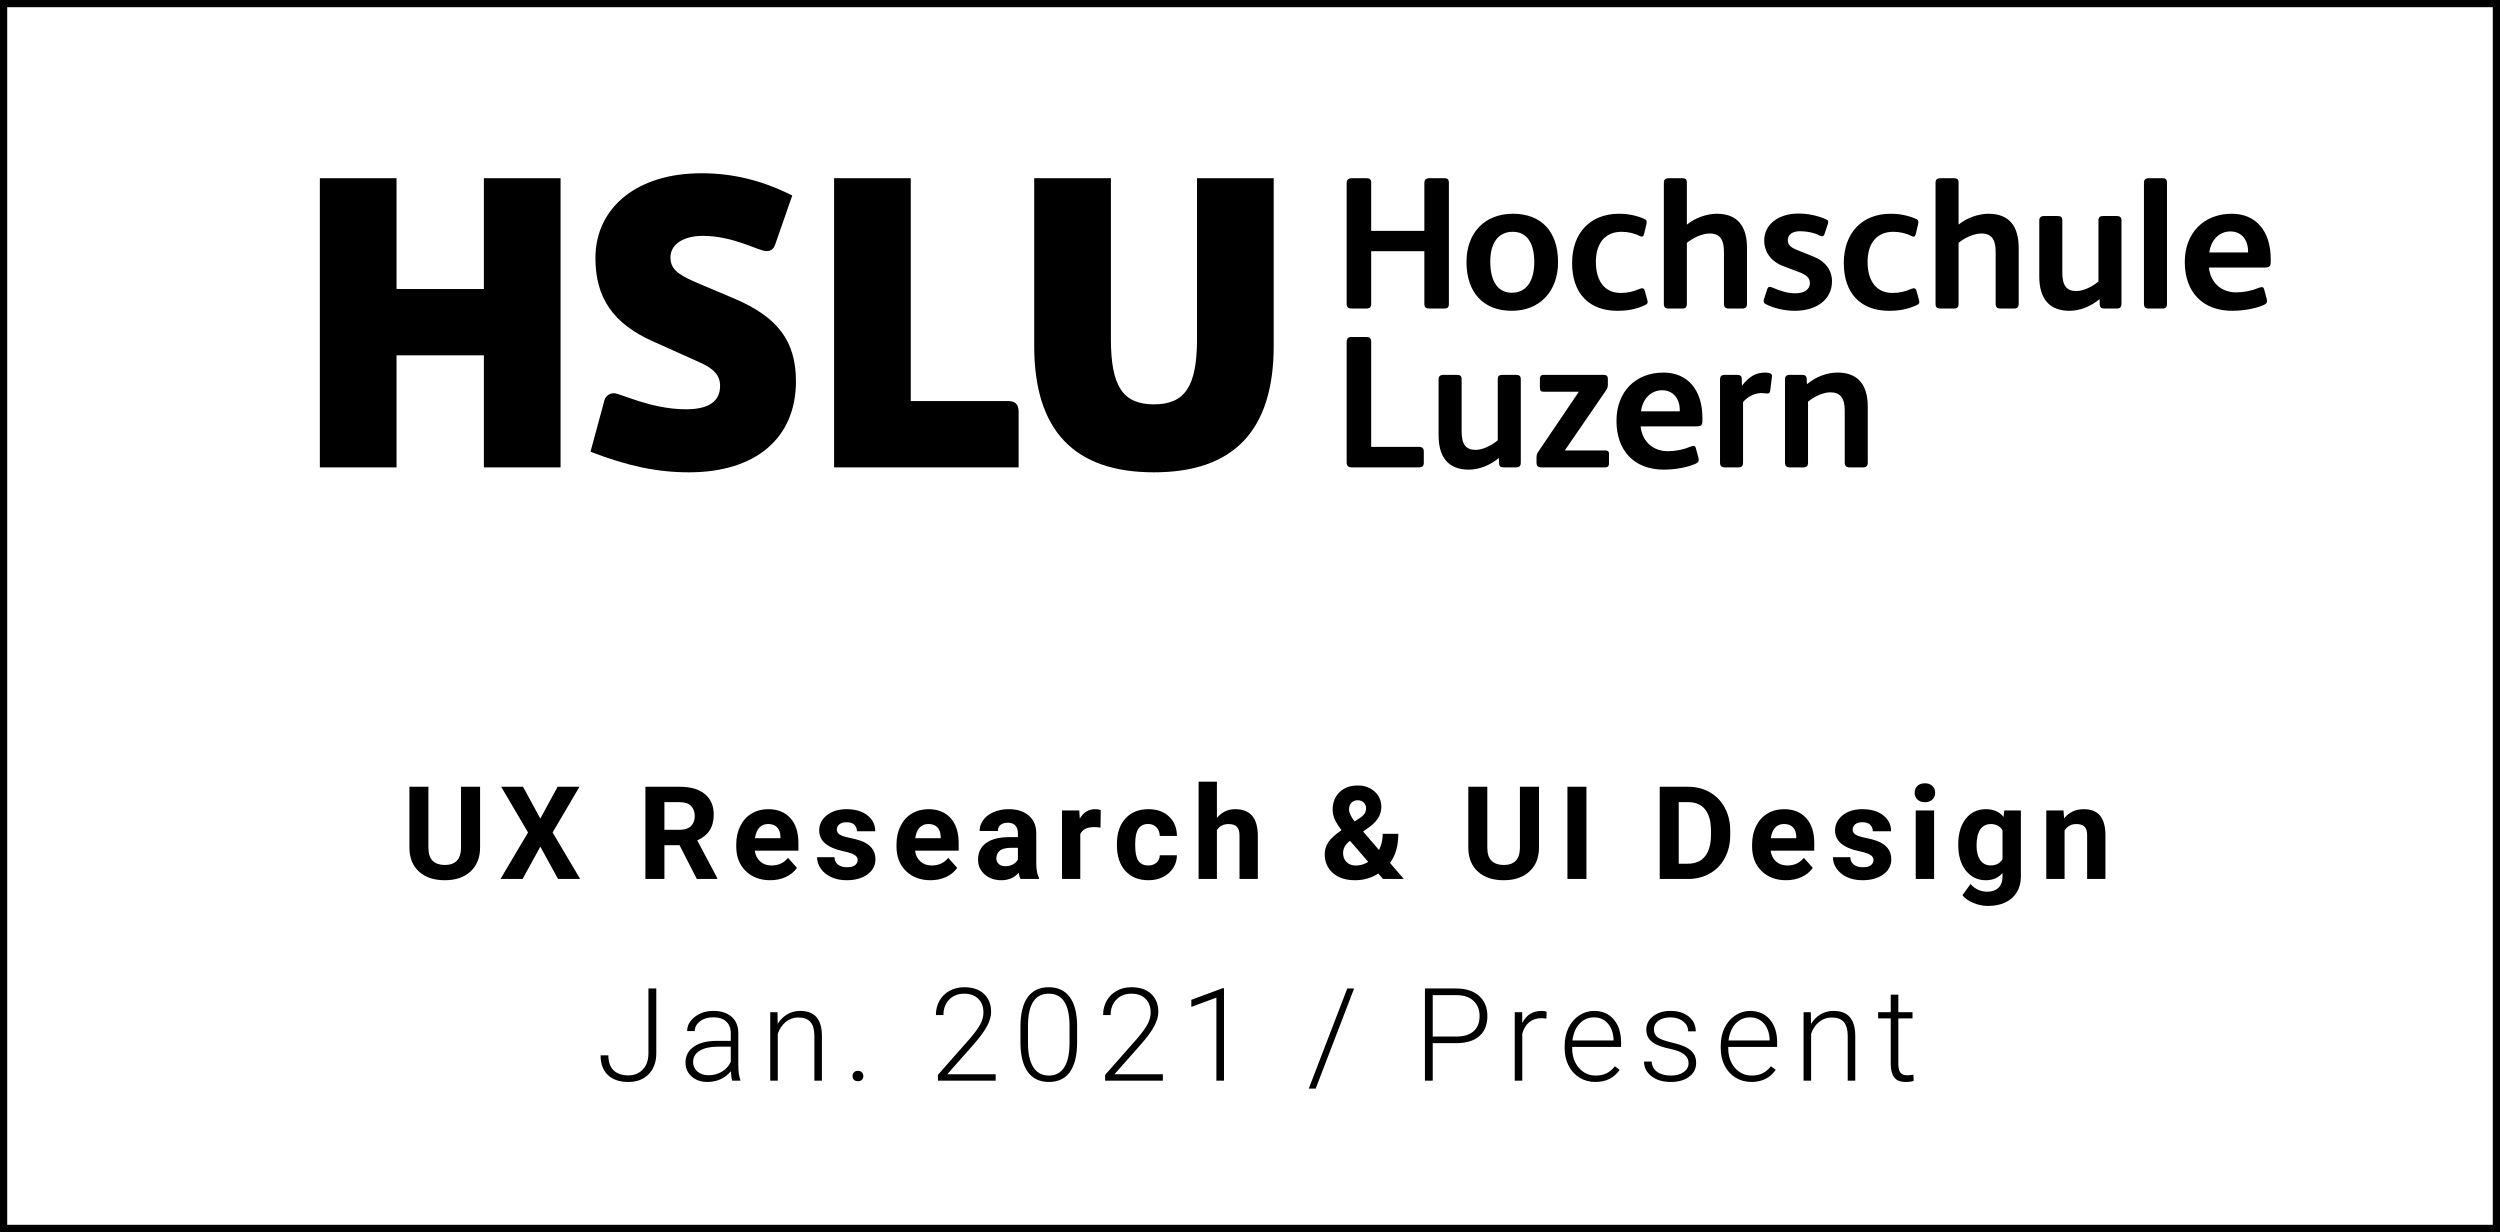 <svg width="347" height="171" viewBox="0 0 347 171" fill="none" xmlns="http://www.w3.org/2000/svg">
<rect x="0" y="0" width="347" height="171" fill="#808080" stroke="none"/>
<rect x="0.5" y="0.5" width="346" height="170" fill="white" stroke="black"/>
<path d="M67.163 24.733V40.114H55.04V24.733H44.395V64.871H55.04V49.319H67.163V64.871H77.807V24.733H67.163ZM95.622 65.558C104.9 65.558 110.478 60.812 110.478 52.922C110.478 47.375 107.974 44.002 101.884 41.429L96.476 39.142C93.858 37.998 93.061 37.198 93.061 35.712C93.061 33.939 94.826 32.738 97.558 32.738C101.827 32.738 105.299 34.854 106.38 34.854C107.006 34.854 107.348 34.568 107.576 33.996L109.966 27.135C105.754 25.02 101.713 24.047 97.33 24.047C88.45 24.047 82.645 28.793 82.645 35.826C82.645 41.315 85.092 44.917 90.614 47.375L96.988 50.234C99.094 51.149 99.948 52.121 99.948 53.55C99.948 55.723 98.354 56.809 95.224 56.809C90.329 56.809 86.117 54.579 85.206 54.579C84.58 54.579 84.068 54.98 83.897 55.551L81.962 62.699C87.141 64.7 91.24 65.558 95.622 65.558ZM115.772 64.871H141.385V57.153C141.385 56.123 140.93 55.666 139.905 55.666H126.415V24.733H115.772V64.871ZM160.168 65.558C171.267 65.558 176.789 59.725 176.789 48.004V24.733H166.145V47.032C166.145 53.608 164.494 56.123 160.168 56.123C155.842 56.123 154.192 53.608 154.192 47.032V24.733H143.548V48.004C143.548 59.725 149.069 65.558 160.168 65.558Z" fill="black"/>
<path d="M187.643 64.871H196.973C197.363 64.871 197.623 64.715 197.623 64.245V62.652C197.623 62.261 197.415 62.025 196.973 62.025H190.32V47.483C190.32 46.961 190.138 46.779 189.644 46.779H187.539C187.123 46.779 186.915 47.014 186.915 47.458V64.141C186.915 64.715 187.174 64.871 187.643 64.871ZM203.86 65.185C205.316 65.185 206.771 64.61 208.045 63.566L208.071 64.349C208.097 64.715 208.279 64.871 208.694 64.871H210.436C210.904 64.871 211.086 64.663 211.086 64.192V52.627C211.086 52.209 210.878 52.027 210.41 52.027H208.539C208.097 52.027 207.889 52.209 207.889 52.627V61.112C206.979 61.895 205.732 62.443 204.822 62.443C203.47 62.443 202.873 61.686 202.873 59.885V52.627C202.873 52.209 202.691 52.027 202.223 52.027H200.377C199.91 52.027 199.676 52.235 199.676 52.627V60.433C199.676 63.54 201.105 65.185 203.86 65.185ZM222.807 62.522H217.193L222.911 54.193C223.119 53.906 223.171 53.645 223.171 53.332V52.575C223.171 52.288 223.067 52.027 222.573 52.027H214.23C213.892 52.027 213.736 52.235 213.736 52.575V53.697C213.736 54.246 213.84 54.376 214.334 54.376H219.143L213.529 62.678C213.295 63.018 213.269 63.2 213.269 63.566V64.245C213.269 64.61 213.425 64.871 213.892 64.871H222.833C223.145 64.871 223.327 64.689 223.327 64.375V62.965C223.327 62.626 223.119 62.522 222.807 62.522ZM230.942 65.185C232.527 65.185 234.243 64.871 235.386 64.349C235.75 64.166 235.854 63.958 235.75 63.566L235.386 62.209C235.308 61.895 235.101 61.817 234.711 61.974C233.619 62.417 232.605 62.626 231.488 62.626C229.434 62.626 227.927 61.269 227.719 59.18H235.439C236.114 59.18 236.296 59.023 236.296 58.397V58.005C236.296 54.115 234.243 51.713 230.89 51.713C226.991 51.713 224.367 54.402 224.367 58.397C224.367 62.6 226.862 65.185 230.942 65.185ZM227.771 57.091C228.005 55.316 229.175 54.167 230.708 54.167C232.138 54.167 233.099 55.212 233.151 56.804V57.091H227.771ZM239.389 64.871H241.312C241.728 64.871 241.936 64.663 241.936 64.219V55.812C242.56 55.055 243.547 54.559 244.457 54.559C244.665 54.559 244.899 54.585 245.185 54.611C245.497 54.663 245.653 54.559 245.705 54.22L245.939 52.34C245.964 52.131 245.939 52 245.835 51.896C245.731 51.791 245.367 51.713 244.977 51.713C243.729 51.713 242.768 52.261 241.78 53.541L241.754 52.601C241.754 52.183 241.546 52.027 241.104 52.027H239.415C238.947 52.027 238.739 52.209 238.739 52.705V64.219C238.739 64.663 238.947 64.871 239.389 64.871ZM248.381 64.871H250.305C250.772 64.871 250.954 64.663 250.954 64.219V55.76C251.838 55.003 253.112 54.454 254.047 54.454C255.425 54.454 256.049 55.237 256.049 56.987V64.192C256.049 64.663 256.256 64.871 256.698 64.871H258.622C259.063 64.871 259.245 64.663 259.245 64.192V56.438C259.245 53.332 257.816 51.713 255.061 51.713C253.579 51.713 252.046 52.288 250.798 53.332L250.772 52.575C250.747 52.183 250.538 52.027 250.122 52.027H248.407C247.966 52.027 247.757 52.235 247.757 52.679V64.245C247.757 64.636 247.991 64.871 248.381 64.871Z" fill="black"/>
<path d="M187.643 42.826H189.67C190.111 42.826 190.32 42.643 190.32 42.173V34.863H197.701V42.173C197.701 42.643 197.909 42.826 198.403 42.826H200.482C200.924 42.826 201.105 42.643 201.105 42.173V25.386C201.105 24.89 200.898 24.733 200.482 24.733H198.403C197.961 24.733 197.701 24.916 197.701 25.386V32.044H190.32V25.386C190.32 24.89 190.086 24.733 189.67 24.733H187.643C187.227 24.733 186.915 24.916 186.915 25.386V42.173C186.915 42.643 187.149 42.826 187.643 42.826ZM209.838 43.139C213.711 43.139 216.258 40.45 216.258 36.377C216.258 32.148 213.945 29.668 209.994 29.668C206.096 29.668 203.549 32.304 203.549 36.352C203.549 40.607 205.888 43.139 209.838 43.139ZM209.865 40.633C207.915 40.633 206.85 39.093 206.85 36.299C206.85 33.688 207.993 32.174 209.968 32.174C211.892 32.174 212.957 33.662 212.957 36.377C212.957 39.066 211.814 40.633 209.865 40.633ZM224.497 43.139C225.978 43.139 227.122 42.904 228.317 42.356C228.707 42.173 228.759 42.017 228.629 41.573L228.265 40.268C228.187 40.032 228.005 39.954 227.693 40.058C226.628 40.502 225.926 40.659 224.939 40.659C222.781 40.659 221.508 39.066 221.508 36.351C221.508 33.714 222.833 32.174 225.068 32.174C226.004 32.174 226.862 32.383 227.589 32.748C227.901 32.931 228.109 32.853 228.187 32.514L228.525 31.104C228.603 30.686 228.551 30.529 228.265 30.399C227.225 29.929 225.978 29.668 224.73 29.668C220.728 29.668 218.207 32.331 218.207 36.508C218.207 40.685 220.52 43.139 224.497 43.139ZM231.54 42.826H233.567C233.931 42.826 234.139 42.617 234.139 42.173V33.714C234.97 33.009 236.27 32.409 237.31 32.409C238.895 32.409 239.285 33.506 239.285 34.942V42.173C239.285 42.643 239.493 42.826 239.961 42.826H241.806C242.274 42.826 242.482 42.643 242.482 42.173V34.393C242.482 31.521 241.26 29.668 238.297 29.668C236.92 29.668 235.257 30.242 234.139 31.182V25.334C234.139 24.864 233.905 24.733 233.489 24.733H231.644C231.228 24.733 230.942 24.89 230.942 25.334V42.199C230.942 42.643 231.176 42.826 231.54 42.826ZM249.109 43.139C252.228 43.139 254.281 41.52 254.281 39.041C254.281 37.526 253.371 36.273 251.786 35.647L249.395 34.681C248.485 34.315 248.147 33.949 248.147 33.323C248.147 32.592 248.797 32.096 249.759 32.096C250.85 32.096 251.968 32.331 252.618 32.722C252.904 32.879 253.138 32.801 253.242 32.487L253.709 31.078C253.814 30.712 253.762 30.581 253.424 30.425C252.202 29.903 250.928 29.642 249.603 29.642C246.822 29.642 244.873 31.182 244.873 33.375C244.873 35.02 245.861 36.325 247.55 36.952L249.629 37.735C250.799 38.179 251.215 38.597 251.215 39.302C251.215 40.163 250.435 40.711 249.187 40.711C248.226 40.711 247.316 40.476 245.912 39.876C245.601 39.745 245.392 39.824 245.289 40.137L244.821 41.599C244.717 41.886 244.821 42.095 245.107 42.225C246.328 42.826 247.758 43.139 249.109 43.139ZM262.208 43.139C263.69 43.139 264.833 42.904 266.029 42.356C266.419 42.173 266.471 42.017 266.341 41.573L265.977 40.268C265.899 40.032 265.717 39.954 265.405 40.058C264.34 40.502 263.638 40.659 262.65 40.659C260.493 40.659 259.22 39.066 259.22 36.351C259.22 33.714 260.545 32.174 262.78 32.174C263.716 32.174 264.573 32.383 265.301 32.748C265.613 32.931 265.821 32.853 265.899 32.514L266.237 31.104C266.315 30.686 266.263 30.529 265.977 30.399C264.937 29.929 263.69 29.668 262.442 29.668C258.44 29.668 255.919 32.331 255.919 36.508C255.919 40.685 258.232 43.139 262.208 43.139ZM269.251 42.826H271.279C271.643 42.826 271.85 42.617 271.85 42.173V33.714C272.682 33.009 273.982 32.409 275.021 32.409C276.607 32.409 276.997 33.506 276.997 34.942V42.173C276.997 42.643 277.205 42.826 277.672 42.826H279.518C279.985 42.826 280.194 42.643 280.194 42.173V34.393C280.194 31.521 278.972 29.668 276.009 29.668C274.631 29.668 272.968 30.242 271.85 31.182V25.334C271.85 24.864 271.617 24.733 271.201 24.733H269.356C268.94 24.733 268.654 24.89 268.654 25.334V42.199C268.654 42.643 268.888 42.826 269.251 42.826ZM287.237 43.139C288.693 43.139 290.148 42.565 291.421 41.52L291.447 42.304C291.473 42.669 291.655 42.826 292.071 42.826H293.813C294.28 42.826 294.462 42.617 294.462 42.147V30.581C294.462 30.164 294.254 29.981 293.786 29.981H291.915C291.473 29.981 291.265 30.164 291.265 30.581V39.066C290.356 39.85 289.108 40.398 288.199 40.398C286.847 40.398 286.249 39.641 286.249 37.84V30.581C286.249 30.164 286.067 29.981 285.6 29.981H283.754C283.286 29.981 283.052 30.19 283.052 30.581V38.388C283.052 41.495 284.482 43.139 287.237 43.139ZM298.179 42.826H300.206C300.57 42.826 300.778 42.617 300.778 42.173V25.334C300.778 24.864 300.544 24.733 300.128 24.733H298.283C297.867 24.733 297.581 24.89 297.581 25.334V42.199C297.581 42.643 297.815 42.826 298.179 42.826ZM309.822 43.139C311.408 43.139 313.123 42.826 314.267 42.304C314.63 42.121 314.735 41.912 314.63 41.521L314.267 40.163C314.188 39.85 313.981 39.771 313.591 39.928C312.499 40.372 311.486 40.581 310.368 40.581C308.315 40.581 306.807 39.223 306.6 37.135H314.319C314.994 37.135 315.176 36.978 315.176 36.352V35.96C315.176 32.07 313.123 29.668 309.77 29.668C305.872 29.668 303.247 32.357 303.247 36.352C303.247 40.555 305.742 43.139 309.822 43.139ZM306.651 35.046C306.885 33.27 308.055 32.122 309.588 32.122C311.018 32.122 311.98 33.166 312.031 34.758V35.046H306.651Z" fill="black"/>
<path d="M66.636 109.203V117.632C66.636 119.032 66.197 120.14 65.318 120.954C64.445 121.769 63.249 122.176 61.732 122.176C60.238 122.176 59.051 121.78 58.172 120.989C57.293 120.198 56.845 119.111 56.828 117.729V109.203H59.464V117.649C59.464 118.487 59.663 119.1 60.062 119.486C60.466 119.867 61.023 120.058 61.732 120.058C63.214 120.058 63.967 119.278 63.99 117.72V109.203H66.636ZM74.997 113.615L77.397 109.203H80.429L76.702 115.549L80.526 122H77.458L74.997 117.518L72.536 122H69.469L73.292 115.549L69.566 109.203H72.598L74.997 113.615ZM94.321 117.315H92.221V122H89.584V109.203H94.339C95.85 109.203 97.017 109.54 97.837 110.214C98.657 110.888 99.067 111.84 99.067 113.07C99.067 113.943 98.877 114.673 98.496 115.259C98.121 115.839 97.55 116.302 96.782 116.647L99.551 121.877V122H96.721L94.321 117.315ZM92.221 115.18H94.348C95.01 115.18 95.522 115.013 95.886 114.679C96.249 114.339 96.431 113.873 96.431 113.281C96.431 112.678 96.258 112.203 95.912 111.857C95.572 111.512 95.048 111.339 94.339 111.339H92.221V115.18ZM106.91 122.176C105.515 122.176 104.379 121.748 103.5 120.893C102.627 120.037 102.19 118.897 102.19 117.474V117.228C102.19 116.272 102.375 115.42 102.744 114.67C103.113 113.914 103.635 113.334 104.308 112.93C104.988 112.52 105.762 112.314 106.629 112.314C107.93 112.314 108.952 112.725 109.696 113.545C110.446 114.365 110.821 115.528 110.821 117.034V118.071H104.765C104.847 118.692 105.094 119.19 105.504 119.565C105.92 119.94 106.444 120.128 107.077 120.128C108.056 120.128 108.82 119.773 109.371 119.064L110.619 120.462C110.238 121.001 109.722 121.423 109.072 121.728C108.422 122.026 107.701 122.176 106.91 122.176ZM106.62 114.371C106.116 114.371 105.706 114.541 105.389 114.881C105.079 115.221 104.88 115.707 104.792 116.34H108.325V116.138C108.313 115.575 108.161 115.142 107.868 114.837C107.575 114.526 107.159 114.371 106.62 114.371ZM119.042 119.372C119.042 119.062 118.886 118.818 118.576 118.643C118.271 118.461 117.779 118.3 117.099 118.159C114.838 117.685 113.707 116.724 113.707 115.276C113.707 114.433 114.055 113.729 114.753 113.167C115.456 112.599 116.373 112.314 117.504 112.314C118.711 112.314 119.675 112.599 120.395 113.167C121.122 113.735 121.485 114.474 121.485 115.382H118.945C118.945 115.019 118.828 114.72 118.593 114.485C118.359 114.245 117.993 114.125 117.495 114.125C117.067 114.125 116.736 114.222 116.502 114.415C116.267 114.608 116.15 114.854 116.15 115.153C116.15 115.435 116.282 115.663 116.546 115.839C116.815 116.009 117.266 116.158 117.899 116.287C118.532 116.41 119.065 116.551 119.499 116.709C120.841 117.201 121.511 118.054 121.511 119.267C121.511 120.134 121.139 120.837 120.395 121.376C119.651 121.909 118.69 122.176 117.512 122.176C116.716 122.176 116.007 122.035 115.385 121.754C114.77 121.467 114.287 121.077 113.935 120.585C113.584 120.087 113.408 119.551 113.408 118.977H115.816C115.84 119.428 116.007 119.773 116.317 120.014C116.628 120.254 117.044 120.374 117.565 120.374C118.051 120.374 118.418 120.283 118.664 120.102C118.916 119.914 119.042 119.671 119.042 119.372ZM129.152 122.176C127.757 122.176 126.621 121.748 125.742 120.893C124.869 120.037 124.432 118.897 124.432 117.474V117.228C124.432 116.272 124.617 115.42 124.986 114.67C125.355 113.914 125.877 113.334 126.55 112.93C127.23 112.52 128.004 112.314 128.871 112.314C130.171 112.314 131.194 112.725 131.938 113.545C132.688 114.365 133.063 115.528 133.063 117.034V118.071H127.007C127.089 118.692 127.336 119.19 127.746 119.565C128.162 119.94 128.686 120.128 129.319 120.128C130.297 120.128 131.062 119.773 131.613 119.064L132.861 120.462C132.48 121.001 131.964 121.423 131.314 121.728C130.664 122.026 129.943 122.176 129.152 122.176ZM128.862 114.371C128.358 114.371 127.948 114.541 127.631 114.881C127.321 115.221 127.122 115.707 127.034 116.34H130.567V116.138C130.555 115.575 130.403 115.142 130.11 114.837C129.817 114.526 129.401 114.371 128.862 114.371ZM141.644 122C141.527 121.771 141.442 121.487 141.389 121.147C140.774 121.833 139.974 122.176 138.99 122.176C138.058 122.176 137.285 121.906 136.669 121.367C136.06 120.828 135.755 120.148 135.755 119.328C135.755 118.32 136.127 117.547 136.872 117.008C137.622 116.469 138.703 116.196 140.115 116.19H141.284V115.646C141.284 115.206 141.169 114.854 140.941 114.591C140.718 114.327 140.364 114.195 139.877 114.195C139.45 114.195 139.113 114.298 138.867 114.503C138.626 114.708 138.506 114.989 138.506 115.347H135.966C135.966 114.796 136.136 114.286 136.476 113.817C136.816 113.349 137.296 112.982 137.917 112.719C138.539 112.449 139.236 112.314 140.009 112.314C141.181 112.314 142.11 112.61 142.795 113.202C143.487 113.788 143.832 114.614 143.832 115.681V119.803C143.838 120.705 143.964 121.388 144.21 121.851V122H141.644ZM139.543 120.233C139.918 120.233 140.264 120.151 140.581 119.987C140.897 119.817 141.131 119.592 141.284 119.311V117.676H140.334C139.063 117.676 138.386 118.115 138.304 118.994L138.295 119.144C138.295 119.46 138.407 119.721 138.629 119.926C138.852 120.131 139.157 120.233 139.543 120.233ZM152.747 114.872C152.402 114.825 152.097 114.802 151.833 114.802C150.872 114.802 150.243 115.127 149.944 115.777V122H147.404V112.49H149.803L149.873 113.624C150.383 112.751 151.089 112.314 151.992 112.314C152.273 112.314 152.536 112.353 152.783 112.429L152.747 114.872ZM159.377 120.128C159.846 120.128 160.227 119.999 160.52 119.741C160.813 119.483 160.965 119.141 160.977 118.713H163.359C163.353 119.357 163.177 119.949 162.831 120.488C162.486 121.021 162.011 121.438 161.407 121.736C160.81 122.029 160.148 122.176 159.421 122.176C158.062 122.176 156.989 121.745 156.204 120.884C155.419 120.017 155.027 118.821 155.027 117.298V117.131C155.027 115.666 155.416 114.497 156.196 113.624C156.975 112.751 158.044 112.314 159.404 112.314C160.593 112.314 161.545 112.654 162.26 113.334C162.981 114.008 163.347 114.907 163.359 116.032H160.977C160.965 115.54 160.813 115.142 160.52 114.837C160.227 114.526 159.84 114.371 159.36 114.371C158.768 114.371 158.32 114.588 158.015 115.021C157.716 115.449 157.567 116.146 157.567 117.113V117.377C157.567 118.355 157.716 119.059 158.015 119.486C158.314 119.914 158.768 120.128 159.377 120.128ZM168.907 113.527C169.581 112.719 170.428 112.314 171.447 112.314C173.51 112.314 174.556 113.513 174.585 115.909V122H172.045V115.979C172.045 115.435 171.928 115.033 171.693 114.775C171.459 114.512 171.069 114.38 170.525 114.38C169.78 114.38 169.241 114.667 168.907 115.241V122H166.367V108.5H168.907V113.527ZM183.872 118.555C183.872 117.963 184.036 117.415 184.364 116.911C184.698 116.407 185.307 115.848 186.192 115.232C185.811 114.723 185.513 114.245 185.296 113.8C185.079 113.349 184.971 112.88 184.971 112.394C184.971 111.397 185.284 110.589 185.911 109.968C186.544 109.341 187.393 109.027 188.46 109.027C189.415 109.027 190.197 109.312 190.807 109.88C191.422 110.448 191.729 111.157 191.729 112.007C191.729 113.026 191.214 113.926 190.182 114.705L189.198 115.417L191.404 117.983C191.75 117.304 191.923 116.554 191.923 115.733H194.085C194.085 117.397 193.701 118.745 192.933 119.776L194.849 122H191.967L191.307 121.244C190.364 121.865 189.28 122.176 188.056 122.176C186.79 122.176 185.776 121.845 185.015 121.183C184.253 120.515 183.872 119.639 183.872 118.555ZM188.179 120.137C188.788 120.137 189.365 119.967 189.91 119.627L187.388 116.709L187.203 116.841C186.682 117.286 186.421 117.811 186.421 118.414C186.421 118.924 186.582 119.34 186.904 119.662C187.232 119.979 187.657 120.137 188.179 120.137ZM187.247 112.358C187.247 112.798 187.505 113.352 188.02 114.02L188.697 113.571C189.043 113.349 189.28 113.132 189.409 112.921C189.544 112.71 189.611 112.458 189.611 112.165C189.611 111.872 189.503 111.617 189.286 111.4C189.069 111.184 188.791 111.075 188.451 111.075C188.088 111.075 187.795 111.192 187.572 111.427C187.355 111.661 187.247 111.972 187.247 112.358ZM213.611 109.203V117.632C213.611 119.032 213.172 120.14 212.293 120.954C211.42 121.769 210.224 122.176 208.707 122.176C207.213 122.176 206.026 121.78 205.147 120.989C204.268 120.198 203.82 119.111 203.802 117.729V109.203H206.439V117.649C206.439 118.487 206.638 119.1 207.037 119.486C207.441 119.867 207.998 120.058 208.707 120.058C210.189 120.058 210.942 119.278 210.965 117.72V109.203H213.611ZM220.197 122H217.56V109.203H220.197V122ZM230.371 122V109.203H234.309C235.434 109.203 236.439 109.458 237.324 109.968C238.214 110.472 238.908 111.192 239.407 112.13C239.905 113.062 240.154 114.122 240.154 115.312V115.9C240.154 117.09 239.908 118.147 239.415 119.073C238.929 119.999 238.241 120.717 237.35 121.227C236.459 121.736 235.454 121.994 234.335 122H230.371ZM233.008 111.339V119.882H234.283C235.314 119.882 236.102 119.545 236.647 118.871C237.192 118.197 237.47 117.233 237.482 115.979V115.303C237.482 114.002 237.212 113.018 236.673 112.35C236.134 111.676 235.346 111.339 234.309 111.339H233.008ZM247.908 122.176C246.514 122.176 245.377 121.748 244.498 120.893C243.625 120.037 243.189 118.897 243.189 117.474V117.228C243.189 116.272 243.373 115.42 243.742 114.67C244.111 113.914 244.633 113.334 245.307 112.93C245.986 112.52 246.76 112.314 247.627 112.314C248.928 112.314 249.95 112.725 250.694 113.545C251.444 114.365 251.819 115.528 251.819 117.034V118.071H245.764C245.846 118.692 246.092 119.19 246.502 119.565C246.918 119.94 247.443 120.128 248.075 120.128C249.054 120.128 249.819 119.773 250.369 119.064L251.617 120.462C251.236 121.001 250.721 121.423 250.07 121.728C249.42 122.026 248.699 122.176 247.908 122.176ZM247.618 114.371C247.114 114.371 246.704 114.541 246.388 114.881C246.077 115.221 245.878 115.707 245.79 116.34H249.323V116.138C249.312 115.575 249.159 115.142 248.866 114.837C248.573 114.526 248.157 114.371 247.618 114.371ZM260.04 119.372C260.04 119.062 259.885 118.818 259.574 118.643C259.27 118.461 258.777 118.3 258.098 118.159C255.836 117.685 254.705 116.724 254.705 115.276C254.705 114.433 255.054 113.729 255.751 113.167C256.454 112.599 257.371 112.314 258.502 112.314C259.709 112.314 260.673 112.599 261.394 113.167C262.12 113.735 262.483 114.474 262.483 115.382H259.943C259.943 115.019 259.826 114.72 259.592 114.485C259.357 114.245 258.991 114.125 258.493 114.125C258.065 114.125 257.734 114.222 257.5 114.415C257.266 114.608 257.148 114.854 257.148 115.153C257.148 115.435 257.28 115.663 257.544 115.839C257.814 116.009 258.265 116.158 258.897 116.287C259.53 116.41 260.064 116.551 260.497 116.709C261.839 117.201 262.51 118.054 262.51 119.267C262.51 120.134 262.138 120.837 261.394 121.376C260.649 121.909 259.689 122.176 258.511 122.176C257.714 122.176 257.005 122.035 256.384 121.754C255.769 121.467 255.285 121.077 254.934 120.585C254.582 120.087 254.406 119.551 254.406 118.977H256.814C256.838 119.428 257.005 119.773 257.315 120.014C257.626 120.254 258.042 120.374 258.564 120.374C259.05 120.374 259.416 120.283 259.662 120.102C259.914 119.914 260.04 119.671 260.04 119.372ZM268.454 122H265.905V112.49H268.454V122ZM265.756 110.029C265.756 109.648 265.882 109.335 266.134 109.089C266.392 108.843 266.74 108.72 267.18 108.72C267.613 108.72 267.959 108.843 268.217 109.089C268.475 109.335 268.603 109.648 268.603 110.029C268.603 110.416 268.472 110.732 268.208 110.979C267.95 111.225 267.607 111.348 267.18 111.348C266.752 111.348 266.406 111.225 266.142 110.979C265.885 110.732 265.756 110.416 265.756 110.029ZM271.805 117.175C271.805 115.716 272.151 114.541 272.843 113.65C273.54 112.76 274.477 112.314 275.655 112.314C276.698 112.314 277.51 112.672 278.09 113.387L278.195 112.49H280.498V121.684C280.498 122.516 280.307 123.239 279.927 123.854C279.552 124.47 279.021 124.938 278.336 125.261C277.65 125.583 276.847 125.744 275.928 125.744C275.23 125.744 274.551 125.604 273.888 125.322C273.226 125.047 272.725 124.689 272.386 124.25L273.511 122.703C274.143 123.412 274.911 123.767 275.813 123.767C276.487 123.767 277.012 123.585 277.387 123.222C277.762 122.864 277.949 122.354 277.949 121.692V121.183C277.363 121.845 276.593 122.176 275.638 122.176C274.495 122.176 273.569 121.73 272.86 120.84C272.157 119.943 271.805 118.757 271.805 117.28V117.175ZM274.346 117.359C274.346 118.221 274.518 118.897 274.864 119.39C275.21 119.876 275.684 120.119 276.288 120.119C277.061 120.119 277.615 119.829 277.949 119.249V115.25C277.609 114.67 277.061 114.38 276.305 114.38C275.696 114.38 275.216 114.629 274.864 115.127C274.518 115.625 274.346 116.369 274.346 117.359ZM286.416 112.49L286.495 113.589C287.174 112.739 288.086 112.314 289.228 112.314C290.236 112.314 290.986 112.61 291.478 113.202C291.97 113.794 292.222 114.679 292.234 115.856V122H289.694V115.918C289.694 115.379 289.577 114.989 289.342 114.749C289.108 114.503 288.718 114.38 288.174 114.38C287.459 114.38 286.923 114.685 286.565 115.294V122H284.025V112.49H286.416Z" fill="black"/>
<path d="M90.003 137.203H91.093V146.194C91.093 147.407 90.741 148.374 90.038 149.095C89.341 149.815 88.403 150.176 87.226 150.176C85.984 150.176 85.028 149.851 84.36 149.2C83.692 148.55 83.359 147.642 83.359 146.476H84.439C84.439 147.401 84.683 148.099 85.169 148.567C85.655 149.03 86.341 149.262 87.226 149.262C88.04 149.262 88.702 148.992 89.212 148.453C89.728 147.914 89.991 147.182 90.003 146.256V137.203ZM101.643 150C101.537 149.701 101.47 149.259 101.44 148.673C101.071 149.153 100.6 149.525 100.025 149.789C99.457 150.047 98.853 150.176 98.215 150.176C97.301 150.176 96.559 149.921 95.991 149.411C95.429 148.901 95.147 148.257 95.147 147.478C95.147 146.552 95.531 145.819 96.299 145.28C97.072 144.741 98.147 144.472 99.524 144.472H101.432V143.391C101.432 142.711 101.221 142.178 100.799 141.791C100.383 141.398 99.773 141.202 98.971 141.202C98.238 141.202 97.632 141.39 97.151 141.765C96.671 142.14 96.431 142.591 96.431 143.118L95.376 143.109C95.376 142.354 95.728 141.7 96.431 141.149C97.134 140.593 97.998 140.314 99.023 140.314C100.084 140.314 100.919 140.581 101.528 141.114C102.144 141.642 102.46 142.38 102.477 143.329V147.829C102.477 148.749 102.574 149.438 102.768 149.895V150H101.643ZM98.338 149.244C99.041 149.244 99.668 149.074 100.219 148.734C100.775 148.395 101.18 147.94 101.432 147.372V145.28H99.551C98.502 145.292 97.682 145.485 97.09 145.86C96.498 146.229 96.202 146.739 96.202 147.39C96.202 147.923 96.398 148.365 96.791 148.717C97.189 149.068 97.705 149.244 98.338 149.244ZM107.912 140.49L107.947 142.116C108.305 141.53 108.75 141.085 109.283 140.78C109.816 140.47 110.405 140.314 111.05 140.314C112.069 140.314 112.828 140.602 113.326 141.176C113.824 141.75 114.076 142.611 114.082 143.76V150H113.036V143.751C113.03 142.901 112.848 142.269 112.491 141.853C112.139 141.437 111.574 141.229 110.795 141.229C110.144 141.229 109.567 141.434 109.063 141.844C108.565 142.248 108.196 142.796 107.956 143.487V150H106.91V140.49H107.912ZM118.33 149.367C118.33 149.162 118.394 148.989 118.523 148.849C118.658 148.702 118.842 148.629 119.077 148.629C119.311 148.629 119.496 148.702 119.631 148.849C119.765 148.989 119.833 149.162 119.833 149.367C119.833 149.572 119.765 149.742 119.631 149.877C119.496 150.006 119.311 150.07 119.077 150.07C118.842 150.07 118.658 150.006 118.523 149.877C118.394 149.742 118.33 149.572 118.33 149.367ZM138.199 150H130.183V149.191L134.569 144.217C135.295 143.379 135.799 142.688 136.081 142.143C136.362 141.598 136.502 141.067 136.502 140.552C136.502 139.743 136.265 139.104 135.791 138.636C135.316 138.161 134.663 137.924 133.831 137.924C132.969 137.924 132.272 138.199 131.739 138.75C131.211 139.301 130.948 140.016 130.948 140.895H129.902C129.902 140.174 130.063 139.518 130.385 138.926C130.713 138.334 131.176 137.871 131.774 137.537C132.377 137.197 133.063 137.027 133.831 137.027C135.002 137.027 135.916 137.335 136.573 137.95C137.235 138.565 137.566 139.403 137.566 140.464C137.566 141.062 137.378 141.715 137.003 142.424C136.634 143.133 135.981 144.018 135.043 145.078L131.475 149.112H138.199V150ZM149.504 144.665C149.504 146.47 149.173 147.841 148.511 148.778C147.849 149.71 146.873 150.176 145.584 150.176C144.319 150.176 143.349 149.719 142.675 148.805C142.001 147.885 141.656 146.549 141.638 144.797V142.503C141.638 140.704 141.972 139.342 142.64 138.416C143.308 137.49 144.284 137.027 145.567 137.027C146.832 137.027 147.799 137.476 148.467 138.372C149.135 139.263 149.481 140.578 149.504 142.318V144.665ZM148.45 142.371C148.45 140.906 148.209 139.799 147.729 139.049C147.254 138.299 146.534 137.924 145.567 137.924C144.618 137.924 143.903 138.29 143.422 139.022C142.942 139.755 142.696 140.836 142.684 142.266V144.779C142.684 146.238 142.93 147.354 143.422 148.128C143.92 148.901 144.641 149.288 145.584 149.288C146.522 149.288 147.231 148.91 147.711 148.154C148.198 147.398 148.444 146.291 148.45 144.832V142.371ZM161.407 150H153.392V149.191L157.778 144.217C158.504 143.379 159.008 142.688 159.289 142.143C159.571 141.598 159.711 141.067 159.711 140.552C159.711 139.743 159.474 139.104 158.999 138.636C158.525 138.161 157.871 137.924 157.039 137.924C156.178 137.924 155.481 138.199 154.947 138.75C154.42 139.301 154.156 140.016 154.156 140.895H153.111C153.111 140.174 153.272 139.518 153.594 138.926C153.922 138.334 154.385 137.871 154.983 137.537C155.586 137.197 156.272 137.027 157.039 137.027C158.211 137.027 159.125 137.335 159.781 137.95C160.444 138.565 160.775 139.403 160.775 140.464C160.775 141.062 160.587 141.715 160.212 142.424C159.843 143.133 159.19 144.018 158.252 145.078L154.684 149.112H161.407V150ZM169.892 150H168.837V138.469L165.357 139.761V138.776L169.716 137.159H169.892V150ZM182.615 151.099H181.657L187.001 137.203H187.95L182.615 151.099ZM198.863 144.788V150H197.782V137.203H202.141C203.471 137.203 204.52 137.543 205.288 138.223C206.061 138.902 206.448 139.837 206.448 141.026C206.448 142.228 206.076 143.156 205.332 143.812C204.593 144.463 203.521 144.788 202.115 144.788H198.863ZM198.863 143.874H202.141C203.19 143.874 203.99 143.625 204.541 143.127C205.091 142.629 205.367 141.935 205.367 141.044C205.367 140.159 205.091 139.456 204.541 138.935C203.996 138.407 203.219 138.138 202.212 138.126H198.863V143.874ZM214.642 141.387C214.419 141.346 214.182 141.325 213.93 141.325C213.274 141.325 212.717 141.51 212.26 141.879C211.809 142.242 211.487 142.772 211.293 143.47V150H210.248V140.49H211.276L211.293 142.002C211.85 140.877 212.744 140.314 213.974 140.314C214.267 140.314 214.499 140.353 214.668 140.429L214.642 141.387ZM221.439 150.176C220.63 150.176 219.898 149.977 219.242 149.578C218.591 149.18 218.084 148.626 217.721 147.917C217.358 147.202 217.176 146.402 217.176 145.518V145.14C217.176 144.226 217.352 143.402 217.704 142.67C218.061 141.938 218.556 141.363 219.189 140.947C219.822 140.525 220.507 140.314 221.245 140.314C222.4 140.314 223.314 140.71 223.988 141.501C224.667 142.286 225.007 143.361 225.007 144.727V145.315H218.222V145.518C218.222 146.596 218.53 147.495 219.145 148.216C219.766 148.931 220.545 149.288 221.483 149.288C222.045 149.288 222.54 149.186 222.968 148.98C223.402 148.775 223.794 148.447 224.146 147.996L224.805 148.497C224.032 149.616 222.91 150.176 221.439 150.176ZM221.245 141.211C220.454 141.211 219.787 141.501 219.242 142.081C218.703 142.661 218.374 143.44 218.257 144.419H223.961V144.305C223.932 143.391 223.671 142.646 223.179 142.072C222.687 141.498 222.042 141.211 221.245 141.211ZM234.37 147.583C234.37 147.062 234.159 146.643 233.738 146.326C233.322 146.01 232.692 145.764 231.848 145.588C231.004 145.406 230.348 145.201 229.879 144.973C229.416 144.738 229.071 144.454 228.842 144.12C228.619 143.786 228.508 143.382 228.508 142.907C228.508 142.157 228.822 141.539 229.449 141.053C230.075 140.561 230.878 140.314 231.857 140.314C232.917 140.314 233.767 140.578 234.406 141.105C235.05 141.627 235.372 142.31 235.372 143.153H234.318C234.318 142.597 234.083 142.134 233.615 141.765C233.152 141.396 232.566 141.211 231.857 141.211C231.165 141.211 230.609 141.366 230.187 141.677C229.771 141.981 229.563 142.38 229.563 142.872C229.563 143.347 229.736 143.716 230.081 143.979C230.433 144.237 231.069 144.475 231.989 144.691C232.914 144.908 233.606 145.14 234.063 145.386C234.526 145.632 234.868 145.928 235.091 146.273C235.314 146.619 235.425 147.038 235.425 147.53C235.425 148.333 235.1 148.975 234.449 149.455C233.805 149.936 232.961 150.176 231.918 150.176C230.811 150.176 229.911 149.909 229.22 149.376C228.534 148.837 228.192 148.157 228.192 147.337H229.246C229.287 147.952 229.545 148.433 230.02 148.778C230.5 149.118 231.133 149.288 231.918 149.288C232.651 149.288 233.242 149.127 233.694 148.805C234.145 148.482 234.37 148.075 234.37 147.583ZM243.101 150.176C242.292 150.176 241.56 149.977 240.903 149.578C240.253 149.18 239.746 148.626 239.383 147.917C239.02 147.202 238.838 146.402 238.838 145.518V145.14C238.838 144.226 239.014 143.402 239.365 142.67C239.723 141.938 240.218 141.363 240.851 140.947C241.484 140.525 242.169 140.314 242.907 140.314C244.062 140.314 244.976 140.71 245.65 141.501C246.329 142.286 246.669 143.361 246.669 144.727V145.315H239.884V145.518C239.884 146.596 240.192 147.495 240.807 148.216C241.428 148.931 242.207 149.288 243.145 149.288C243.707 149.288 244.202 149.186 244.63 148.98C245.064 148.775 245.456 148.447 245.808 147.996L246.467 148.497C245.694 149.616 244.571 150.176 243.101 150.176ZM242.907 141.211C242.116 141.211 241.448 141.501 240.903 142.081C240.364 142.661 240.036 143.44 239.919 144.419H245.623V144.305C245.594 143.391 245.333 142.646 244.841 142.072C244.349 141.498 243.704 141.211 242.907 141.211ZM251.339 140.49L251.374 142.116C251.731 141.53 252.177 141.085 252.71 140.78C253.243 140.47 253.832 140.314 254.477 140.314C255.496 140.314 256.255 140.602 256.753 141.176C257.251 141.75 257.503 142.611 257.509 143.76V150H256.463V143.751C256.457 142.901 256.275 142.269 255.918 141.853C255.566 141.437 255.001 141.229 254.222 141.229C253.571 141.229 252.994 141.434 252.49 141.844C251.992 142.248 251.623 142.796 251.383 143.487V150H250.337V140.49H251.339ZM263.488 138.056V140.49H265.457V141.352H263.488V147.688C263.488 148.216 263.582 148.608 263.769 148.866C263.963 149.124 264.282 149.253 264.727 149.253C264.903 149.253 265.187 149.224 265.58 149.165L265.624 150.026C265.349 150.126 264.974 150.176 264.499 150.176C263.778 150.176 263.254 149.968 262.926 149.552C262.598 149.13 262.434 148.512 262.434 147.697V141.352H260.684V140.49H262.434V138.056H263.488Z" fill="black"/>
</svg>
